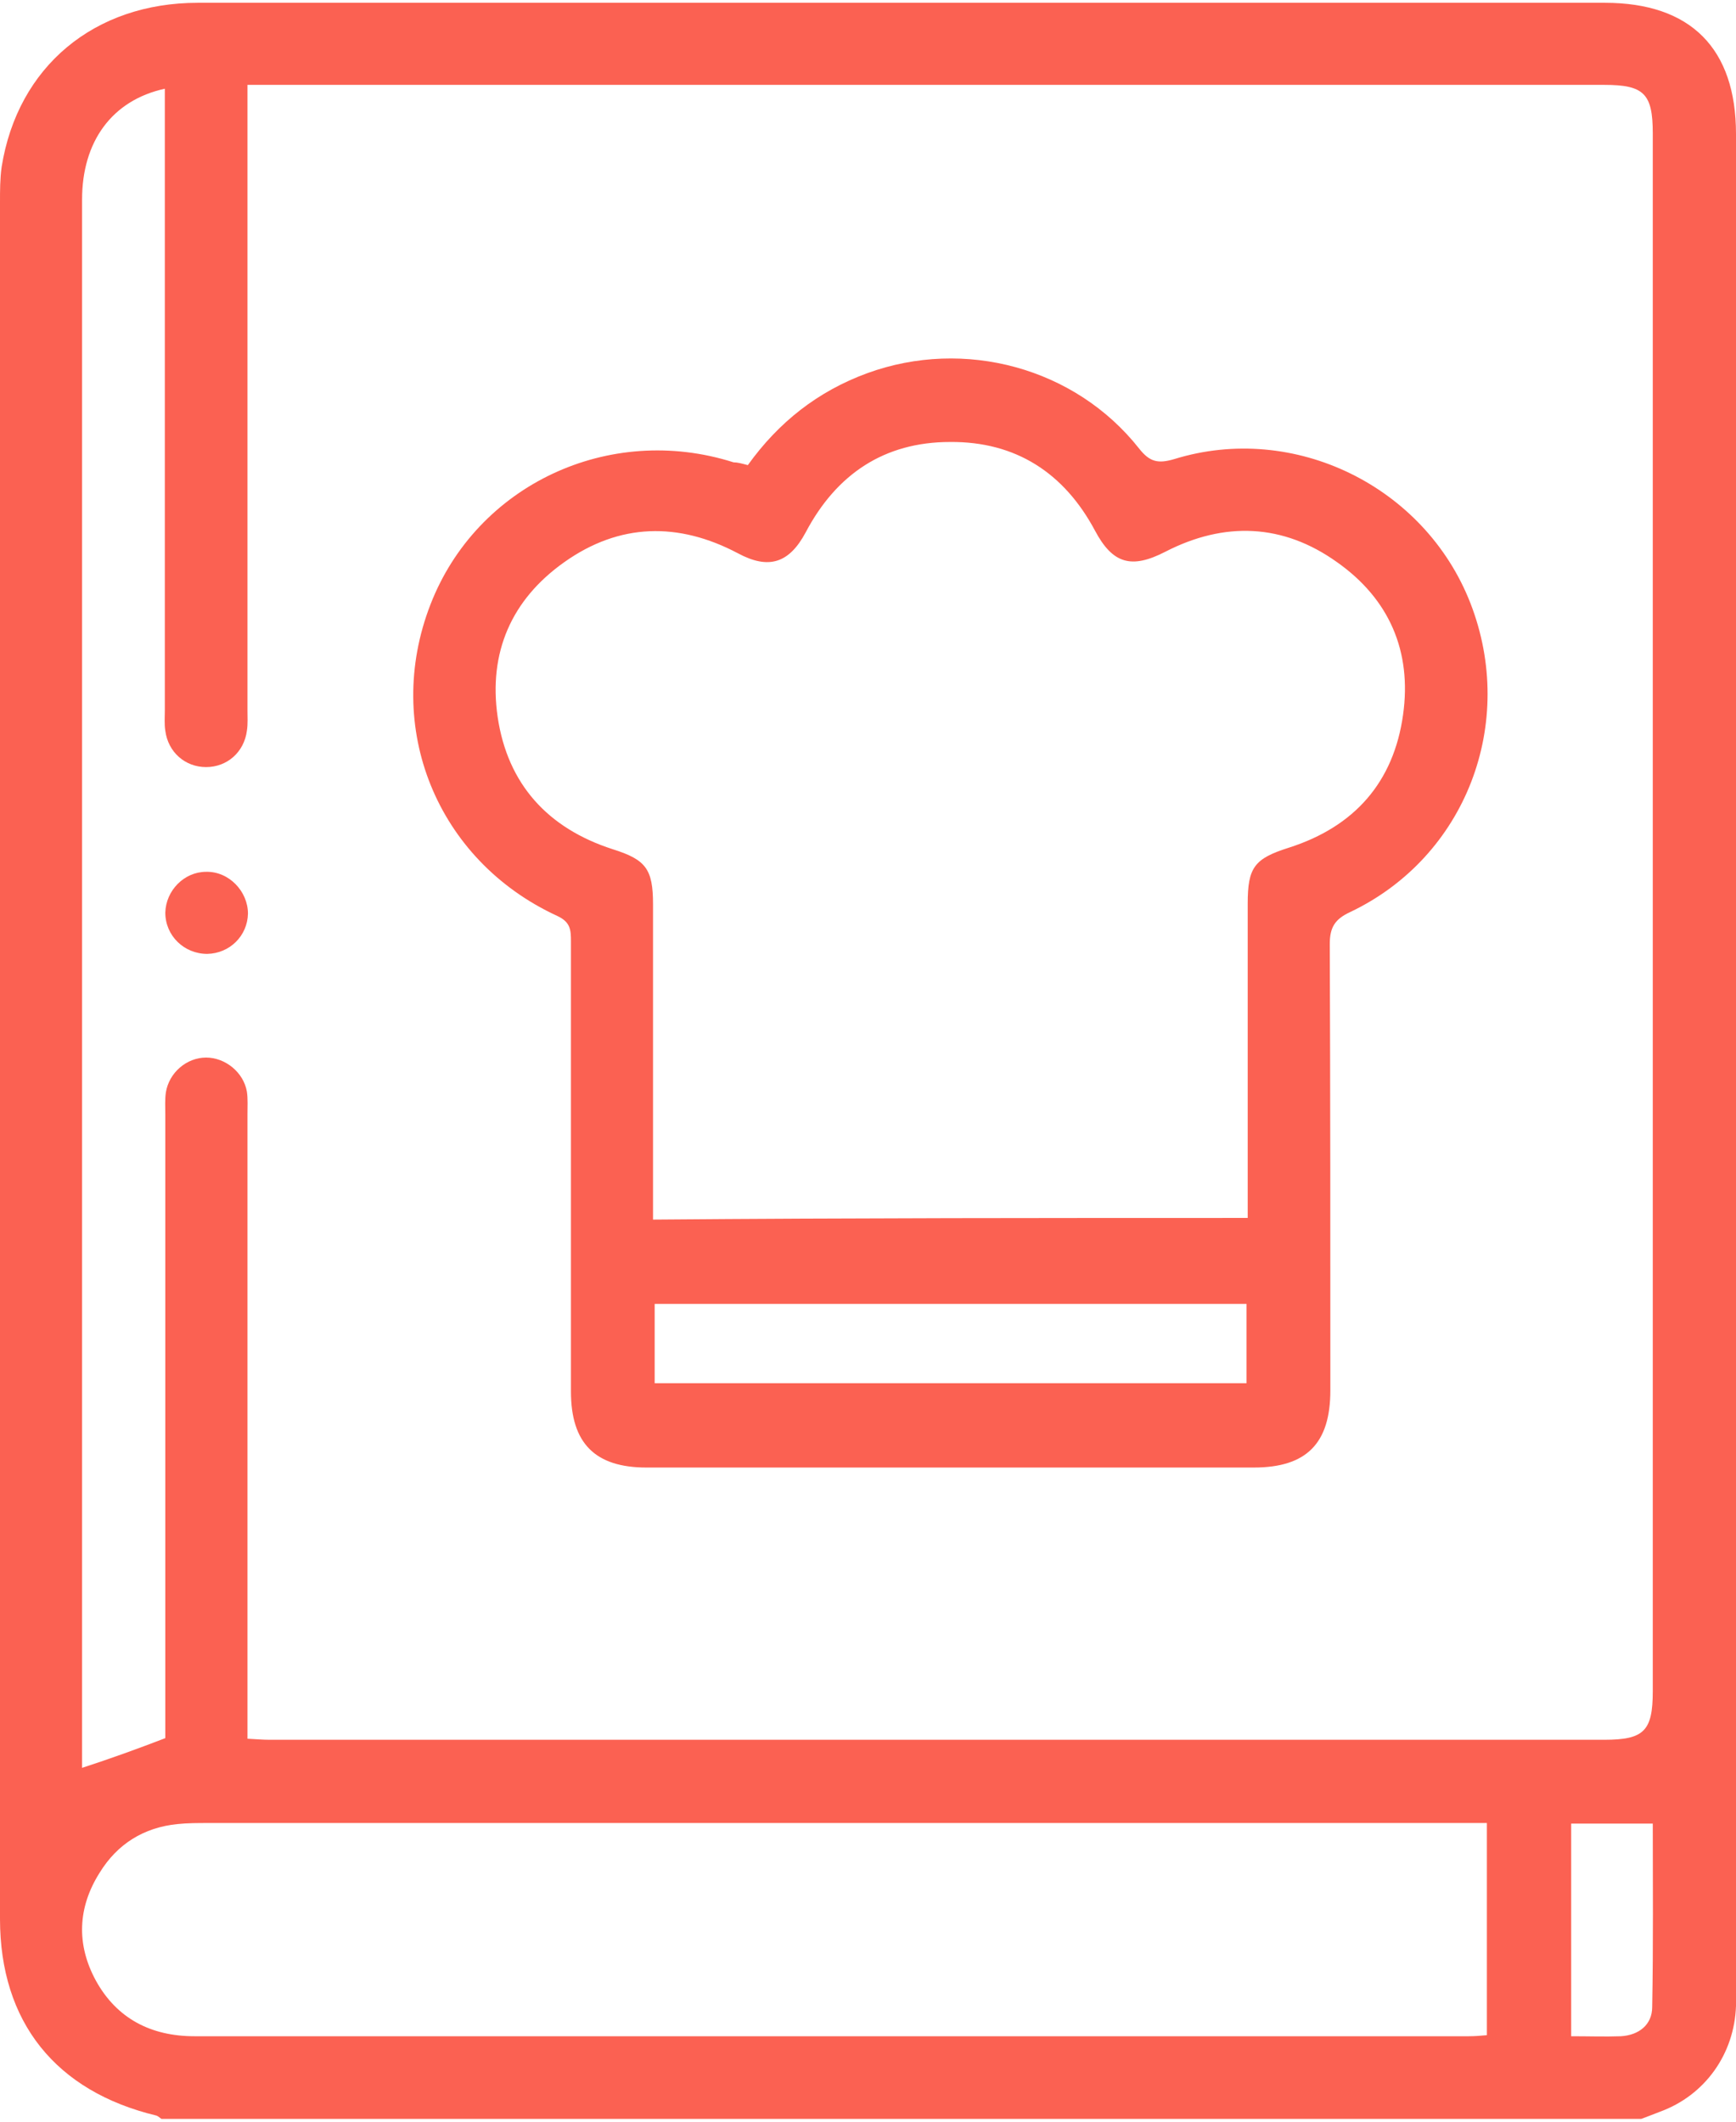<svg width="18" height="22" viewBox="0 0 18 22" fill="none" xmlns="http://www.w3.org/2000/svg">
<path d="M17.017 21.971C11.903 21.971 6.789 21.971 1.674 21.971C1.657 21.96 1.64 21.943 1.623 21.937C0.577 21.686 0 20.966 0 19.897C0 13.966 0 8.029 0 2.097C0 1.977 0 1.851 0.017 1.731C0.183 0.691 0.977 0.029 2.051 0.029C6.914 0.029 11.777 0.029 16.64 0.029C17.531 0.029 18 0.503 18 1.389C18 7.794 18 14.2 18 20.606C18 20.669 18 20.737 18 20.8C17.983 21.297 17.68 21.726 17.211 21.897C17.149 21.92 17.08 21.949 17.017 21.971ZM1.714 18.023C1.714 17.966 1.714 17.88 1.714 17.794C1.714 15.714 1.714 13.64 1.714 11.56C1.714 11.48 1.709 11.4 1.72 11.326C1.754 11.12 1.937 10.966 2.137 10.966C2.337 10.966 2.526 11.12 2.56 11.32C2.571 11.394 2.566 11.474 2.566 11.554C2.566 13.623 2.566 15.697 2.566 17.766C2.566 17.851 2.566 17.931 2.566 18.029C2.657 18.034 2.726 18.04 2.794 18.04C7.406 18.04 12.023 18.04 16.634 18.04C17.046 18.04 17.137 17.949 17.137 17.537C17.137 12.154 17.137 6.766 17.137 1.383C17.137 0.971 17.046 0.88 16.634 0.88C12.029 0.88 7.423 0.88 2.817 0.88C2.743 0.88 2.663 0.88 2.566 0.88C2.566 0.983 2.566 1.069 2.566 1.154C2.566 3.223 2.566 5.297 2.566 7.366C2.566 7.434 2.571 7.509 2.56 7.577C2.531 7.8 2.354 7.954 2.137 7.954C1.92 7.954 1.743 7.8 1.714 7.577C1.703 7.509 1.709 7.434 1.709 7.366C1.709 5.303 1.709 3.24 1.709 1.171C1.709 1.091 1.709 1.006 1.709 0.92C1.16 1.04 0.851 1.469 0.851 2.069C0.851 7.423 0.851 12.783 0.851 18.137C0.851 18.206 0.851 18.274 0.851 18.331C1.149 18.234 1.417 18.137 1.714 18.023ZM15.417 18.903C15.309 18.903 15.211 18.903 15.114 18.903C10.794 18.903 6.474 18.903 2.16 18.903C2.051 18.903 1.943 18.903 1.84 18.914C1.491 18.949 1.217 19.12 1.034 19.417C0.806 19.777 0.789 20.16 0.994 20.537C1.211 20.931 1.566 21.114 2.017 21.114C6.423 21.114 10.823 21.114 15.229 21.114C15.291 21.114 15.354 21.109 15.417 21.103C15.417 20.366 15.417 19.646 15.417 18.903ZM16.291 21.114C16.48 21.114 16.64 21.12 16.806 21.114C16.994 21.103 17.131 20.994 17.131 20.811C17.143 20.171 17.137 19.531 17.137 18.909C16.846 18.909 16.571 18.909 16.291 18.909C16.291 19.651 16.291 20.371 16.291 21.114Z" fill="#FB6152"/>
<path d="M7.754 4.823C8.074 4.377 8.48 4.057 8.994 3.869C10 3.503 11.148 3.811 11.811 4.651C11.92 4.789 12.005 4.811 12.177 4.76C13.417 4.377 14.771 5.04 15.245 6.251C15.731 7.497 15.2 8.886 14 9.457C13.84 9.531 13.788 9.617 13.788 9.789C13.794 11.331 13.794 12.874 13.794 14.417C13.794 14.966 13.548 15.217 13 15.217C10.903 15.217 8.8 15.217 6.703 15.217C6.171 15.217 5.92 14.966 5.92 14.429C5.92 12.874 5.92 11.314 5.92 9.76C5.92 9.64 5.914 9.56 5.777 9.497C4.526 8.92 3.971 7.537 4.463 6.269C4.943 5.029 6.314 4.383 7.606 4.794C7.646 4.794 7.691 4.806 7.754 4.823ZM12.937 12.629C12.937 12.526 12.937 12.446 12.937 12.371C12.937 11.371 12.937 10.371 12.937 9.371C12.937 8.994 13.005 8.903 13.366 8.789C14.046 8.571 14.451 8.109 14.548 7.411C14.64 6.754 14.405 6.211 13.863 5.829C13.303 5.429 12.697 5.406 12.085 5.72C11.731 5.903 11.537 5.846 11.354 5.503C11.034 4.903 10.531 4.577 9.851 4.583C9.171 4.583 8.674 4.914 8.354 5.52C8.183 5.84 7.971 5.909 7.651 5.737C7.034 5.411 6.423 5.423 5.851 5.829C5.303 6.217 5.063 6.766 5.16 7.434C5.263 8.131 5.68 8.589 6.354 8.806C6.697 8.914 6.771 9.011 6.771 9.377C6.771 10.383 6.771 11.389 6.771 12.4C6.771 12.474 6.771 12.554 6.771 12.646C8.834 12.629 10.874 12.629 12.937 12.629ZM12.925 13.52C10.868 13.52 8.828 13.52 6.788 13.52C6.788 13.806 6.788 14.074 6.788 14.343C8.84 14.343 10.88 14.343 12.925 14.343C12.925 14.063 12.925 13.806 12.925 13.52Z" fill="#FB6152"/>
<path d="M2.149 9.891C1.909 9.891 1.714 9.703 1.714 9.463C1.72 9.234 1.909 9.04 2.137 9.04C2.371 9.034 2.571 9.24 2.571 9.474C2.566 9.703 2.383 9.886 2.149 9.891Z" fill="#FB6152"/>
</svg>
